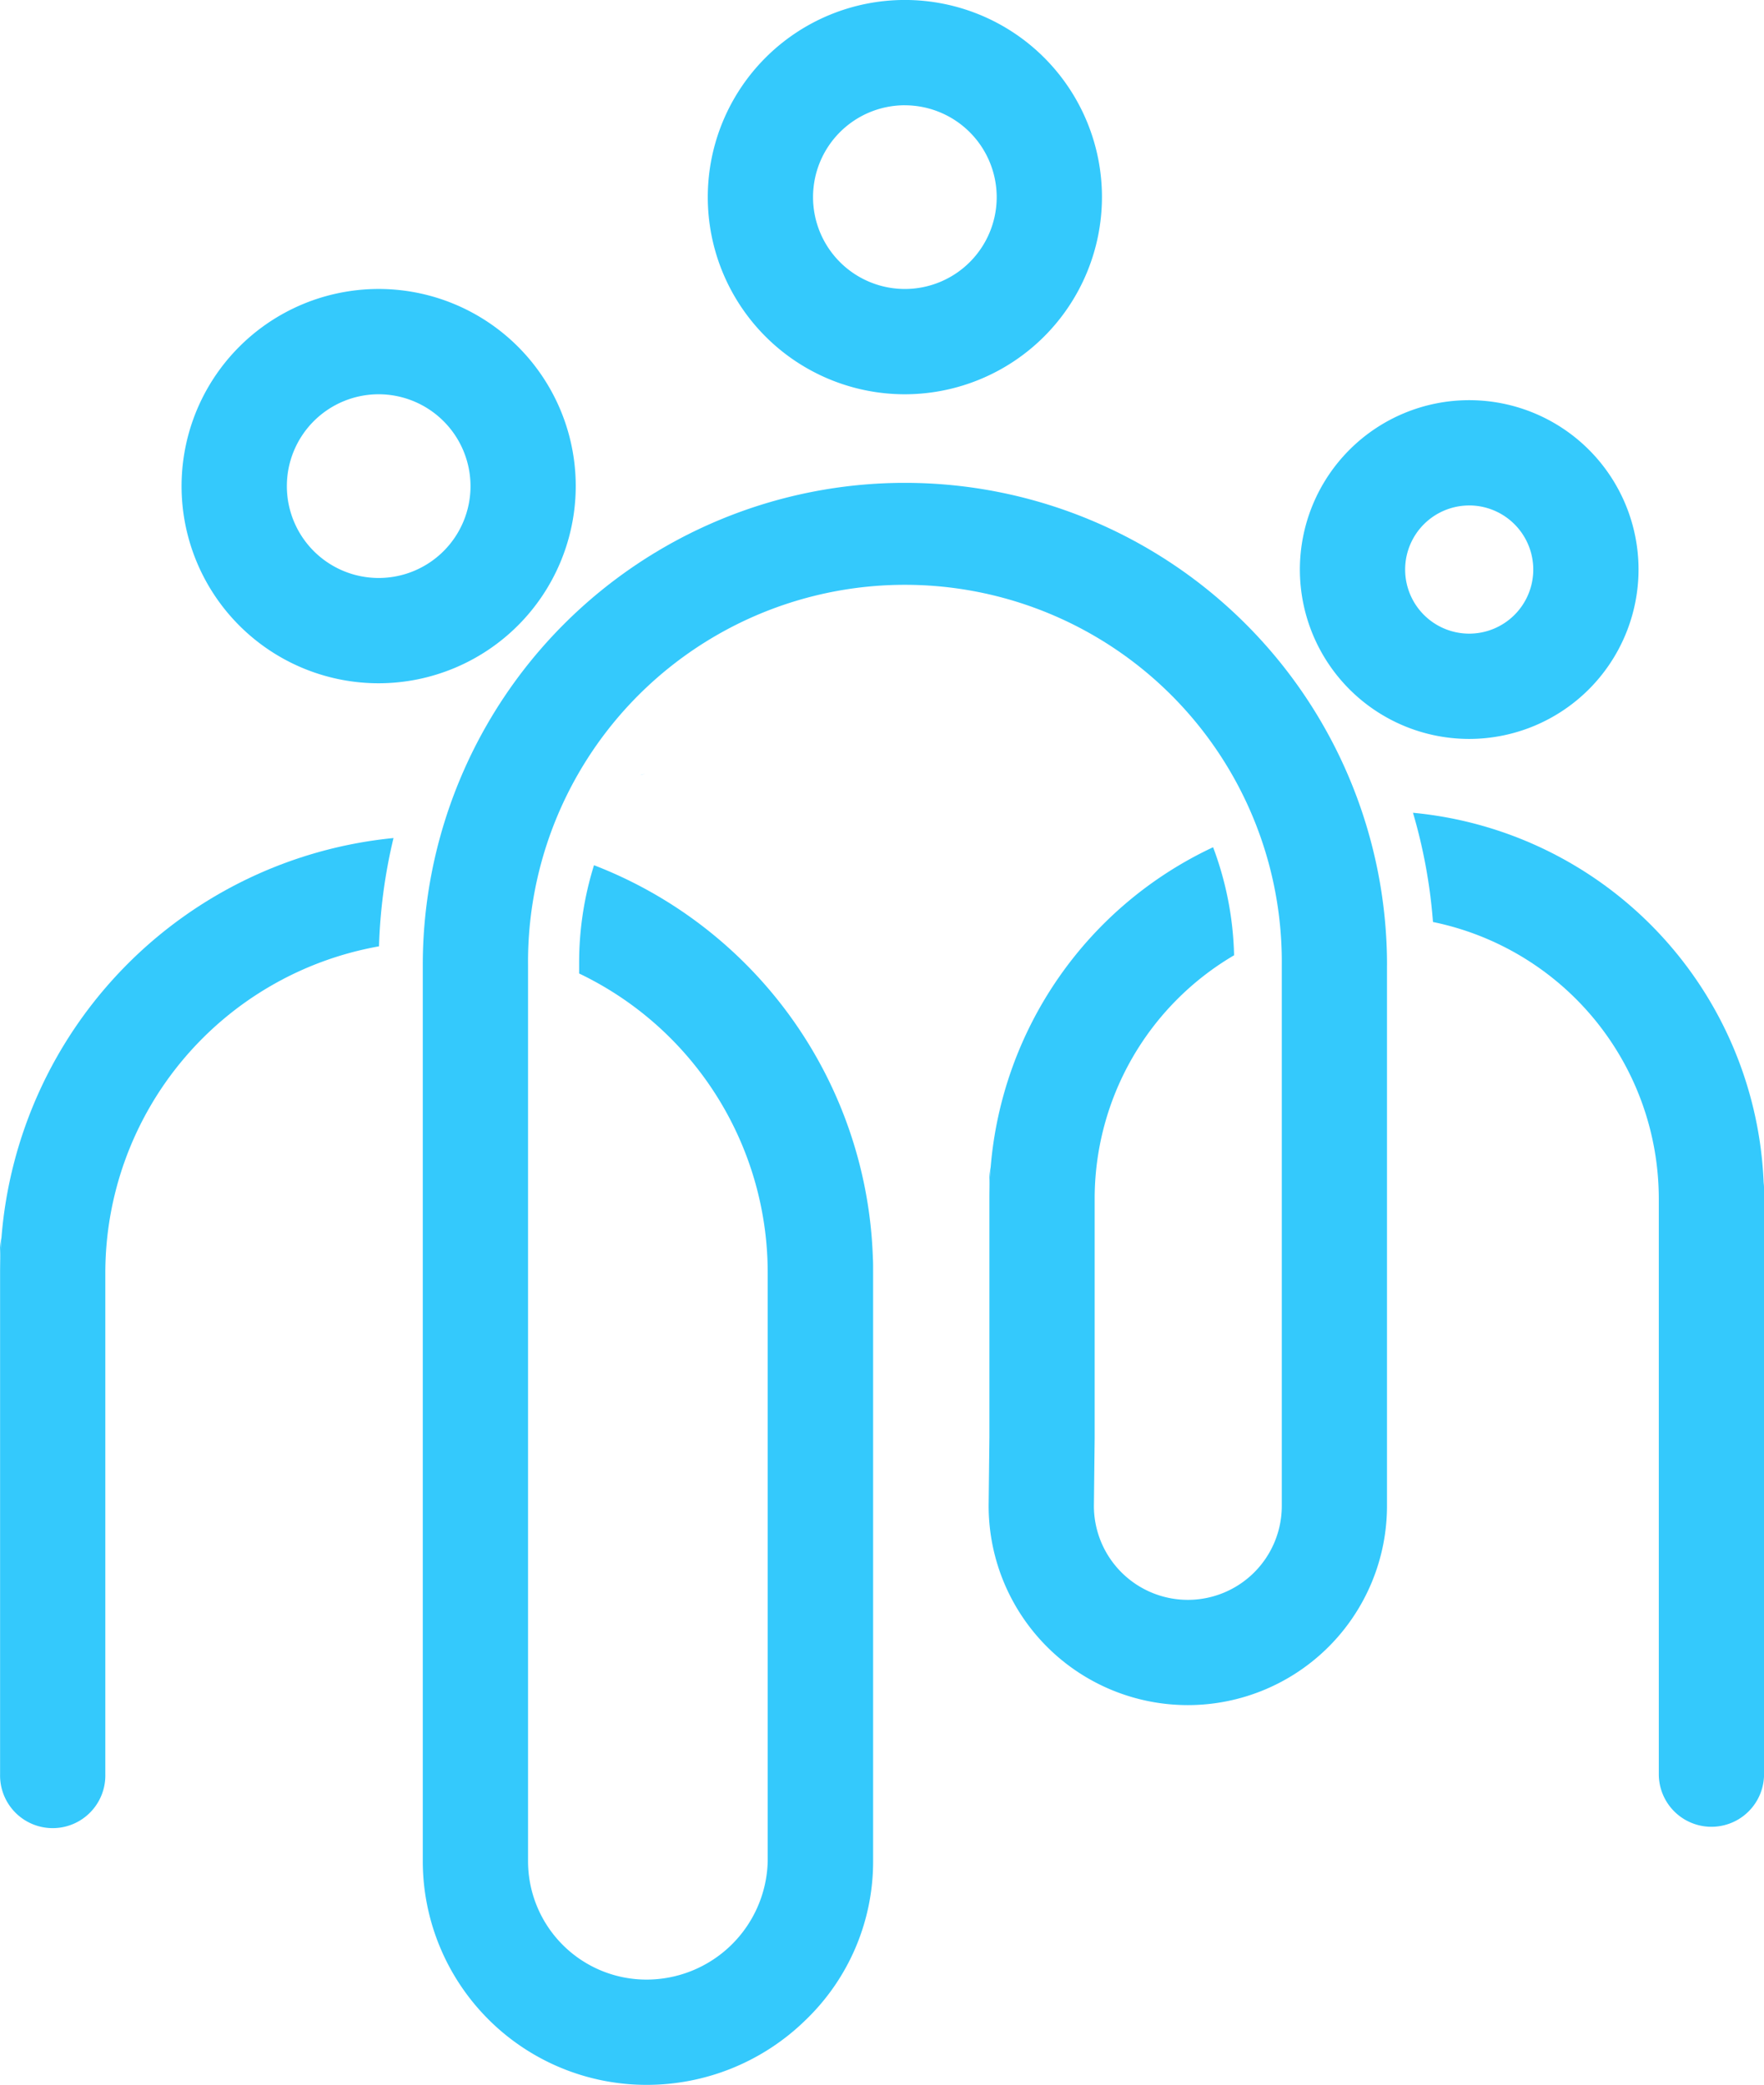 <svg xmlns="http://www.w3.org/2000/svg" width="60.934" height="72" viewBox="0 0 60.934 72"><path d="M1554.484,1693.918a18.309,18.309,0,0,0-.5,3.736,11.459,11.459,0,0,0-9.454,11.268v17.322a1.818,1.818,0,1,1-3.635,0v-17.322q0-.6.047-1.2a15.065,15.065,0,0,1,13.546-13.808Z" transform="translate(-1540.892 -1664.975)" fill="#34c9fc"/><g transform="translate(0 42.75)"><path d="M1540.939,1999.4q-.047.594-.047,1.2v-.784A1.839,1.839,0,0,1,1540.939,1999.4Z" transform="translate(-1540.892 -1999.401)" fill="#34c9fc"/></g><path d="M1897.272,1439.223v18.669a6.88,6.88,0,0,1-13.76,0v-.02l.026-2.341v-8.249q0-.543.043-1.078a13.417,13.417,0,0,1,7.684-11.056,11.3,11.3,0,0,1,.725,3.731,9.749,9.749,0,0,0-4.816,8.4v8.258c0,.006,0,.013,0,.02l-.026,2.34a3.245,3.245,0,0,0,6.49-.009v-18.669a13.019,13.019,0,1,0-26.037,0v30.945a4.092,4.092,0,0,0,4.087,4.087,4.19,4.19,0,0,0,4.192-4.075v-20.343a11.455,11.455,0,0,0-6.514-10.325v-.378a11.279,11.279,0,0,1,.514-3.361q.216.083.429.173a15.063,15.063,0,0,1,9.2,13.291q.012.3.012.6v20.343a7.587,7.587,0,0,1-2.333,5.472,7.844,7.844,0,0,1-5.5,2.238,7.731,7.731,0,0,1-7.723-7.722v-30.945a16.654,16.654,0,1,1,33.308,0Z" transform="translate(-1849.361 -1405.891)" fill="#34c9fc"/><path d="M2632.862,1687.4a13.379,13.379,0,0,0-12.113-12.772,18.314,18.314,0,0,1,.691,3.772,9.759,9.759,0,0,1,7.8,9.548v19.878a1.818,1.818,0,1,0,3.636,0v-20.219A1.87,1.87,0,0,0,2632.862,1687.4Z" transform="translate(-2571.94 -1646.561)" fill="#34c9fc"/><g transform="translate(30.141 40.313)"><path d="M2297.067,1945.484q-.043.535-.042,1.078v-.684A1.855,1.855,0,0,1,2297.067,1945.484Z" transform="translate(-2292.989 -1945.484)" fill="#34c9fc"/><path d="M2207.757,2012.817v.392q0-.3-.012-.6A1.819,1.819,0,0,1,2207.757,2012.817Z" transform="translate(-2207.745 -2009.575)" fill="#34c9fc"/></g><g transform="translate(6.273 9.98)"><path d="M1686.483,1288a6.808,6.808,0,1,1,6.807-6.808A6.816,6.816,0,0,1,1686.483,1288Zm0-9.98a3.172,3.172,0,1,0,3.172,3.172A3.176,3.176,0,0,0,1686.483,1278.02Z" transform="translate(-1679.675 -1274.385)" fill="#34c9fc"/></g><g transform="translate(24.449)"><path d="M2088.614,1067.205a6.808,6.808,0,1,1,6.808-6.808A6.815,6.815,0,0,1,2088.614,1067.205Zm0-9.98a3.172,3.172,0,1,0,3.172,3.172A3.176,3.176,0,0,0,2088.614,1057.226Z" transform="translate(-2081.806 -1053.59)" fill="#34c9fc"/></g><g transform="translate(44.902 13.818)"><path d="M2540.156,1371a5.849,5.849,0,1,1,5.849-5.849A5.855,5.855,0,0,1,2540.156,1371Zm0-8.062a2.213,2.213,0,1,0,2.213,2.213A2.216,2.216,0,0,0,2540.156,1362.937Z" transform="translate(-2534.307 -1359.301)" fill="#34c9fc"/></g><path d="M2030.373,1644.684l-.172.053a.69.69,0,0,1,.072-.025Z" transform="translate(-2008.084 -1617.967)" fill="#34c9fc"/></svg>